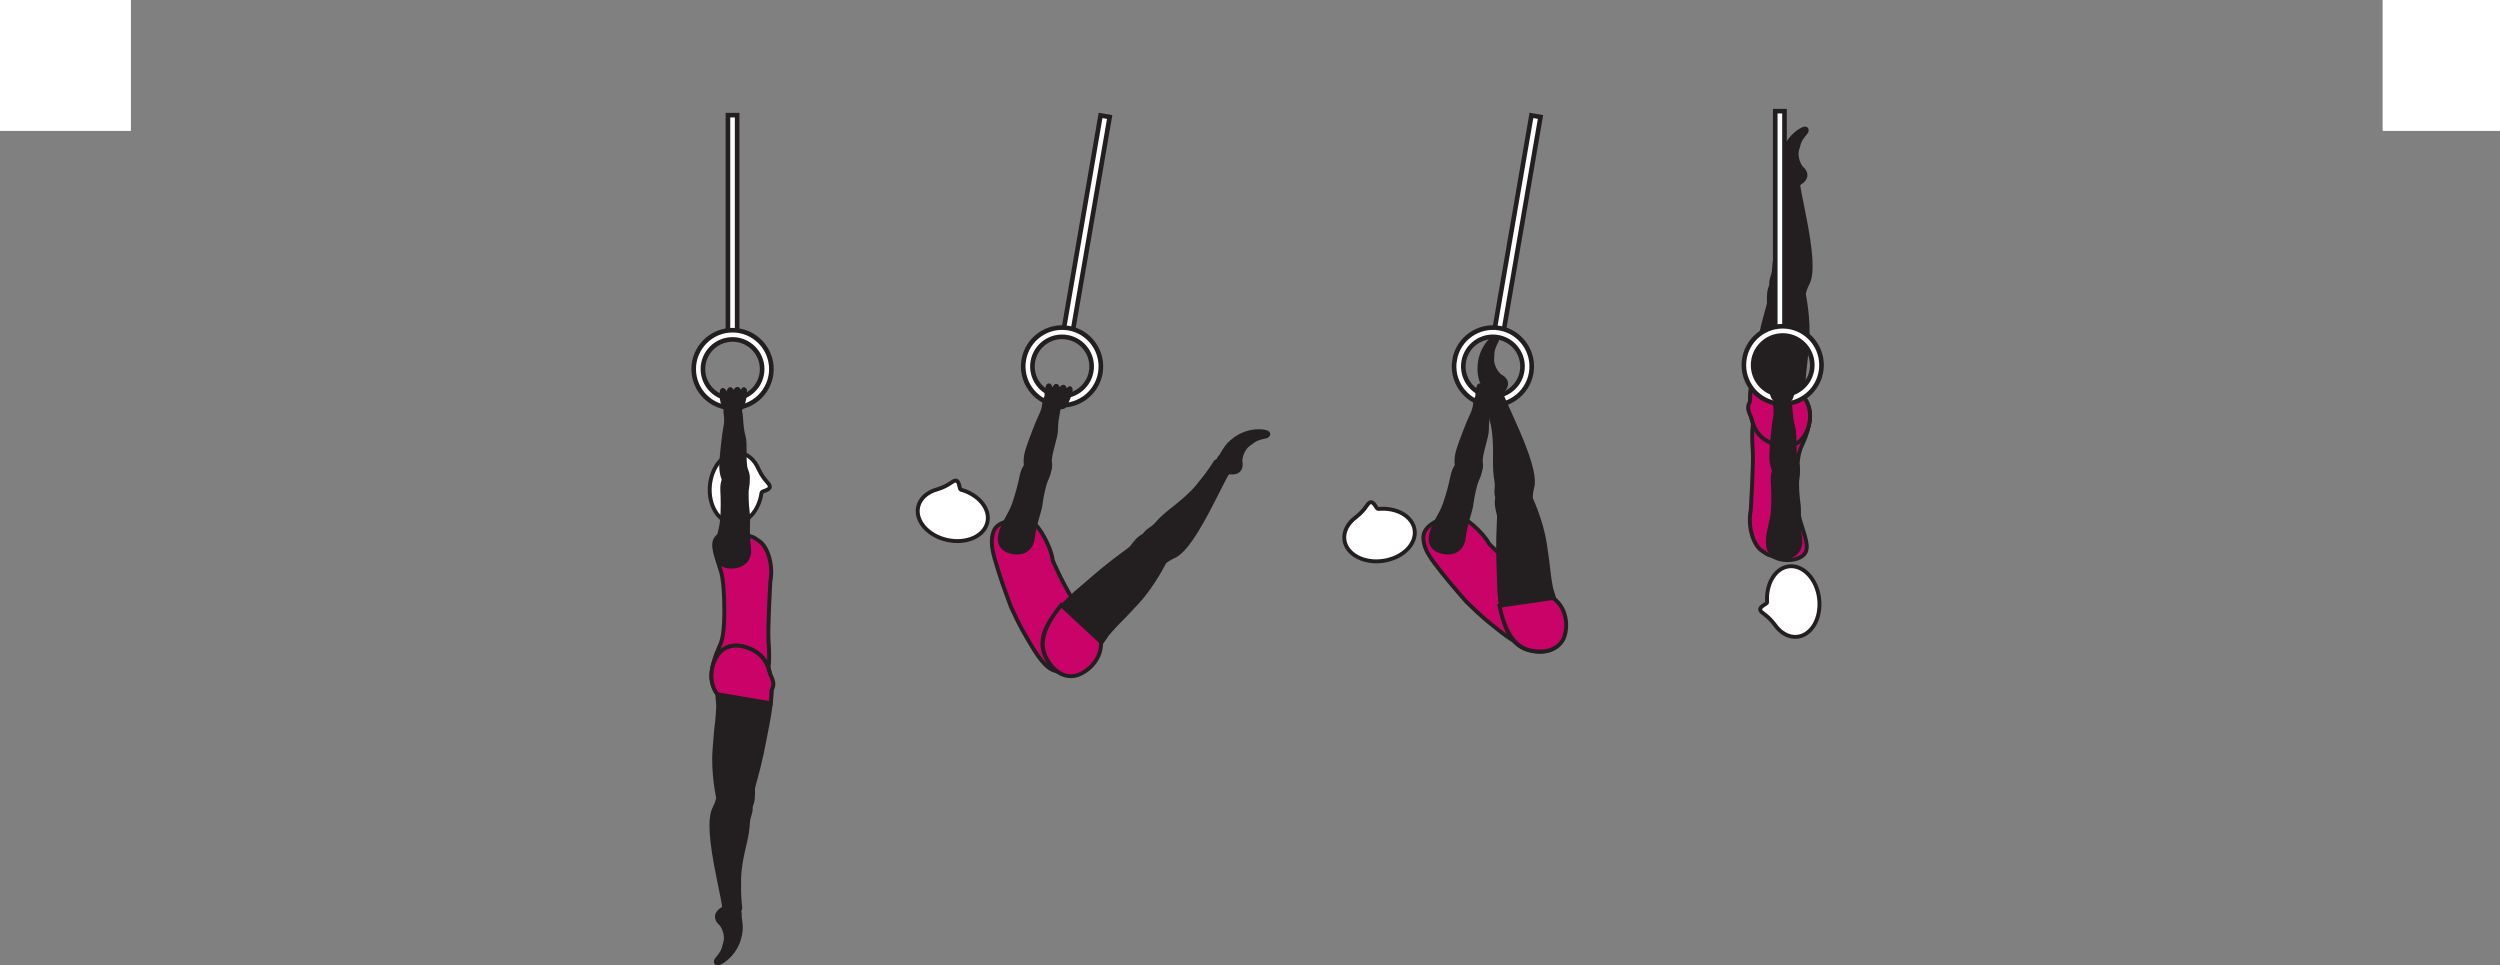 <?xml version="1.0" encoding="UTF-8" standalone="no"?>
<!-- Created with Inkscape (http://www.inkscape.org/) -->

<svg
   version="1.1"
   id="svg1"
   width="360.467"
   height="139.177"
   viewBox="0 0 360.467 139.177"
   sodipodi:docname="cell.svg"
   xmlns:inkscape="http://www.inkscape.org/namespaces/inkscape"
   xmlns:sodipodi="http://sodipodi.sourceforge.net/DTD/sodipodi-0.dtd"
   xmlns="http://www.w3.org/2000/svg"
   xmlns:svg="http://www.w3.org/2000/svg">
  <rect x="0" y="0" width="360.467" height="139.177" fill="#808080" stroke="none"/>
  <sodipodi:namedview
     id="namedview1"
     pagecolor="#ffffff"
     bordercolor="#000000"
     borderopacity="0.25"
     inkscape:showpageshadow="2"
     inkscape:pageopacity="0.0"
     inkscape:pagecheckerboard="0"
     inkscape:deskcolor="#d1d1d1">
    <inkscape:page
       x="1.7388821e-14"
       y="9.6360155e-14"
       inkscape:label="1"
       id="page1"
       width="360.467"
       height="139.177"
       margin="0"
       bleed="0" />
  </sodipodi:namedview>
  <defs
     id="defs1" />
  <path
     style="fill:#ffffff;fill-opacity:1;fill-rule:nonzero;stroke:none"
     d="M 0,18.874 H 18.875 V 0 H 0 Z"
     id="path220" />
  <path
     style="fill:#ffffff;fill-opacity:1;fill-rule:nonzero;stroke:none"
     d="m 343.541,18.874 h 16.926 V 0 h -16.926 z"
     id="path221" />
  <path
     style="fill:#ffffff;fill-opacity:1;fill-rule:nonzero;stroke:#231f20;stroke-width:0.666;stroke-linecap:butt;stroke-linejoin:miter;stroke-miterlimit:4;stroke-dasharray:none;stroke-opacity:1"
     d="m 104.959,48.276 h 1.328 V 16.603 h -1.328 z"
     id="path222" />
  <path
     style="fill:#ffffff;fill-opacity:1;fill-rule:nonzero;stroke:none"
     d="m 101.353,53.213 c 0,-2.353 1.912,-4.271 4.272,-4.271 2.348,0 4.266,1.918 4.266,4.271 0,2.355 -1.918,4.271 -4.266,4.271 -2.36,0 -4.272,-1.916 -4.272,-4.271 m -1.333,0 c 0,3.089 2.516,5.599 5.605,5.599 3.083,0 5.599,-2.51 5.599,-5.599 0,-3.088 -2.516,-5.604 -5.599,-5.604 -3.089,0 -5.605,2.516 -5.605,5.604"
     id="path223" />
  <path
     style="fill:none;stroke:#231f20;stroke-width:0.666;stroke-linecap:butt;stroke-linejoin:miter;stroke-miterlimit:4;stroke-dasharray:none;stroke-opacity:1"
     d="m 101.353,53.213 c 0,-2.353 1.912,-4.271 4.272,-4.271 2.348,0 4.266,1.918 4.266,4.271 0,2.355 -1.918,4.271 -4.266,4.271 -2.36,0 -4.272,-1.916 -4.272,-4.271 z m -1.333,0 c 0,3.089 2.516,5.599 5.605,5.599 3.083,0 5.599,-2.51 5.599,-5.599 0,-3.088 -2.516,-5.604 -5.599,-5.604 -3.089,0 -5.605,2.516 -5.605,5.604 z"
     id="path224" />
  <path
     style="fill:#ffffff;fill-opacity:1;fill-rule:nonzero;stroke:#231f20;stroke-width:0.666;stroke-linecap:butt;stroke-linejoin:miter;stroke-miterlimit:4;stroke-dasharray:none;stroke-opacity:1"
     d="m 158.687,16.641 -5.375,31.219 1.313,0.224 L 160,16.869 Z"
     id="path225" />
  <path
     style="fill:#ffffff;fill-opacity:1;fill-rule:nonzero;stroke:none"
     d="m 148.927,52.109 c 0.401,-2.317 2.609,-3.88 4.932,-3.479 2.318,0.396 3.881,2.61 3.48,4.927 -0.396,2.317 -2.61,3.885 -4.932,3.484 -2.319,-0.4 -3.882,-2.609 -3.48,-4.932 m -1.312,-0.224 c -0.527,3.041 1.525,5.943 4.568,6.469 3.046,0.526 5.946,-1.526 6.468,-4.568 0.526,-3.046 -1.526,-5.948 -4.568,-6.474 -3.042,-0.52 -5.948,1.526 -6.468,4.573"
     id="path226" />
  <path
     style="fill:none;stroke:#231f20;stroke-width:0.666;stroke-linecap:butt;stroke-linejoin:miter;stroke-miterlimit:4;stroke-dasharray:none;stroke-opacity:1"
     d="m 148.927,52.109 c 0.401,-2.317 2.609,-3.88 4.932,-3.479 2.318,0.396 3.881,2.61 3.48,4.927 -0.396,2.317 -2.61,3.885 -4.932,3.484 -2.319,-0.4 -3.882,-2.609 -3.48,-4.932 z m -1.312,-0.224 c -0.527,3.041 1.525,5.943 4.568,6.469 3.046,0.526 5.946,-1.526 6.468,-4.568 0.526,-3.046 -1.526,-5.948 -4.568,-6.474 -3.042,-0.52 -5.948,1.526 -6.468,4.573 z"
     id="path227" />
  <path
     style="fill:#ffffff;fill-opacity:1;fill-rule:nonzero;stroke:#231f20;stroke-width:0.666;stroke-linecap:butt;stroke-linejoin:miter;stroke-miterlimit:4;stroke-dasharray:none;stroke-opacity:1"
     d="m 220.812,16.641 -5.375,31.219 1.312,0.224 5.371,-31.215 z"
     id="path228" />
  <path
     style="fill:#ffffff;fill-opacity:1;fill-rule:nonzero;stroke:none"
     d="m 211.052,52.109 c 0.401,-2.317 2.609,-3.88 4.927,-3.479 2.322,0.396 3.885,2.61 3.484,4.927 -0.395,2.317 -2.61,3.885 -4.932,3.484 -2.318,-0.4 -3.88,-2.609 -3.479,-4.932 m -1.312,-0.224 c -0.527,3.041 1.525,5.943 4.567,6.469 3.046,0.526 5.942,-1.526 6.469,-4.568 0.525,-3.046 -1.527,-5.948 -4.568,-6.474 -3.041,-0.52 -5.948,1.526 -6.468,4.573"
     id="path229" />
  <path
     style="fill:none;stroke:#231f20;stroke-width:0.666;stroke-linecap:butt;stroke-linejoin:miter;stroke-miterlimit:4;stroke-dasharray:none;stroke-opacity:1"
     d="m 211.052,52.109 c 0.401,-2.317 2.609,-3.88 4.927,-3.479 2.322,0.396 3.885,2.61 3.484,4.927 -0.395,2.317 -2.61,3.885 -4.932,3.484 -2.318,-0.4 -3.88,-2.609 -3.479,-4.932 z m -1.312,-0.224 c -0.527,3.041 1.525,5.943 4.567,6.469 3.046,0.526 5.942,-1.526 6.469,-4.568 0.525,-3.046 -1.527,-5.948 -4.568,-6.474 -3.041,-0.52 -5.948,1.526 -6.468,4.573 z"
     id="path230" />
  <path
     style="fill:#ca0369;fill-opacity:1;fill-rule:nonzero;stroke:none"
     d="m 145.765,87.505 c 1.464,3.193 2.031,3.989 2.599,4.979 2.865,5.016 4.136,4.75 6.261,3.657 3.015,-1.553 4.515,-2.699 1.104,-7.991 -2.589,-4.009 -3.937,-7.364 -3.937,-7.364 -0.204,-1.86 -1.969,-4.994 -2.797,-5.364 -1.402,-0.63 -1.151,-0.464 -2.594,-0.386 -2.672,0.146 -3.182,1.234 -3.344,2.406 -0.161,1.183 0.047,2.194 0.891,4.88 0.651,2.079 1.817,5.183 1.817,5.183"
     id="path231" />
  <path
     style="fill:none;stroke:#231f20;stroke-width:0.566;stroke-linecap:butt;stroke-linejoin:miter;stroke-miterlimit:4;stroke-dasharray:none;stroke-opacity:1"
     d="m 145.765,87.505 c 1.464,3.193 2.031,3.989 2.599,4.979 2.865,5.016 4.136,4.75 6.261,3.657 3.015,-1.553 4.515,-2.699 1.104,-7.991 -2.589,-4.009 -3.937,-7.364 -3.937,-7.364 -0.204,-1.86 -1.969,-4.994 -2.797,-5.364 -1.402,-0.63 -1.151,-0.464 -2.594,-0.386 -2.672,0.146 -3.182,1.234 -3.344,2.406 -0.161,1.183 0.047,2.194 0.891,4.88 0.651,2.079 1.817,5.183 1.817,5.183 z"
     id="path232" />
  <path
     style="fill:#ca0369;fill-opacity:1;fill-rule:nonzero;stroke:none"
     d="m 211.453,86.792 c 2.506,2.458 3.318,3 4.203,3.724 4.469,3.661 5.557,2.962 7.156,1.177 2.261,-2.527 3.256,-4.131 -1.823,-7.855 -3.849,-2.822 -6.306,-5.473 -6.306,-5.473 -0.855,-1.667 -3.62,-3.964 -4.532,-4.016 -1.531,-0.084 -1.24,-0.021 -2.558,0.568 -2.448,1.088 -2.53,2.285 -2.265,3.443 0.271,1.161 0.828,2.03 2.579,4.238 1.348,1.71 3.546,4.194 3.546,4.194"
     id="path233" />
  <path
     style="fill:none;stroke:#231f20;stroke-width:0.566;stroke-linecap:butt;stroke-linejoin:miter;stroke-miterlimit:4;stroke-dasharray:none;stroke-opacity:1"
     d="m 211.453,86.792 c 2.506,2.458 3.318,3 4.203,3.724 4.469,3.661 5.557,2.962 7.156,1.177 2.261,-2.527 3.256,-4.131 -1.823,-7.855 -3.849,-2.822 -6.306,-5.473 -6.306,-5.473 -0.855,-1.667 -3.62,-3.964 -4.532,-4.016 -1.531,-0.084 -1.24,-0.021 -2.558,0.568 -2.448,1.088 -2.53,2.285 -2.265,3.443 0.271,1.161 0.828,2.03 2.579,4.238 1.348,1.71 3.546,4.194 3.546,4.194 z"
     id="path234" />
  <path
     style="fill:#231f20;fill-opacity:1;fill-rule:nonzero;stroke:none"
     d="m 103.907,133.322 c -1.038,-0.869 -0.715,-1.807 0.176,-2.339 0.266,-0.156 0.333,-0.566 0.604,-0.702 0.63,-0.307 2.261,0.317 2.084,1.808 -0.011,0.109 0.14,0.91 0.161,1.53 0.036,1.214 -0.473,3.656 -2.74,5.115 -1.077,0.688 -1.285,-0.073 -0.932,-0.484 1.109,-1.303 0.948,-1.636 1.115,-2.084 0.573,-1.516 -0.468,-2.844 -0.468,-2.844"
     id="path235" />
  <path
     style="fill:none;stroke:#231f20;stroke-width:0.333;stroke-linecap:butt;stroke-linejoin:miter;stroke-miterlimit:4;stroke-dasharray:none;stroke-opacity:1"
     d="m 103.907,133.322 c -1.038,-0.869 -0.715,-1.807 0.176,-2.339 0.266,-0.156 0.333,-0.566 0.604,-0.702 0.63,-0.307 2.261,0.317 2.084,1.808 -0.011,0.109 0.14,0.91 0.161,1.53 0.036,1.214 -0.473,3.656 -2.74,5.115 -1.077,0.688 -1.285,-0.073 -0.932,-0.484 1.109,-1.303 0.948,-1.636 1.115,-2.084 0.573,-1.516 -0.468,-2.844 -0.468,-2.844 z"
     id="path236" />
  <path
     style="fill:#231f20;fill-opacity:1;fill-rule:nonzero;stroke:none"
     d="m 106.385,114.734 c -2.229,-0.396 -2.713,-0.172 -2.948,0.76 -0.156,0.615 -0.505,1.141 -0.614,1.511 -0.375,1.249 -0.484,3.484 0.854,9.932 0.307,1.464 0.724,3.521 0.823,4.37 0.167,1.348 2.292,0.167 2.235,-0.36 -0.183,-1.708 -0.178,-2.896 -0.158,-3.516 0.011,-0.432 -0.066,-1.186 0.188,-2.833 0.396,-2.495 1,-3.932 1.084,-6.047 0.042,-0.978 0.692,-1.692 0.244,-2.677 -0.453,-0.984 -1.708,-1.14 -1.708,-1.14"
     id="path237" />
  <path
     style="fill:none;stroke:#231f20;stroke-width:0.566;stroke-linecap:butt;stroke-linejoin:miter;stroke-miterlimit:4;stroke-dasharray:none;stroke-opacity:1"
     d="m 106.385,114.734 c -2.229,-0.396 -2.713,-0.172 -2.948,0.76 -0.156,0.615 -0.505,1.141 -0.614,1.511 -0.375,1.249 -0.484,3.484 0.854,9.932 0.307,1.464 0.724,3.521 0.823,4.37 0.167,1.348 2.292,0.167 2.235,-0.36 -0.183,-1.708 -0.178,-2.896 -0.158,-3.516 0.011,-0.432 -0.066,-1.186 0.188,-2.833 0.396,-2.495 1,-3.932 1.084,-6.047 0.042,-0.978 0.692,-1.692 0.244,-2.677 -0.453,-0.984 -1.708,-1.14 -1.708,-1.14 z"
     id="path238" />
  <path
     style="fill:#ca0369;fill-opacity:1;fill-rule:nonzero;stroke:none"
     d="m 104.432,88.817 c -0.068,3.131 -0.427,3.797 -0.807,4.636 -2.385,5.265 0.244,6.339 3.088,5.88 3.35,-0.536 4.563,-0.661 4.099,-6.943 -0.125,-1.745 0.256,-8.51 0.256,-8.51 0.468,-2.402 -0.365,-4.99 -1.552,-5.839 -1.251,-0.885 -0.819,-0.443 -2.131,-1.057 -1.245,-0.583 -3.417,-0.375 -4.13,0.636 -0.678,0.973 0.01,2.494 0.709,4.812 0.556,1.833 0.468,6.385 0.468,6.385"
     id="path239" />
  <path
     style="fill:none;stroke:#231f20;stroke-width:0.566;stroke-linecap:butt;stroke-linejoin:miter;stroke-miterlimit:4;stroke-dasharray:none;stroke-opacity:1"
     d="m 104.432,88.817 c -0.068,3.131 -0.427,3.797 -0.807,4.636 -2.385,5.265 0.244,6.339 3.088,5.88 3.35,-0.536 4.563,-0.661 4.099,-6.943 -0.125,-1.745 0.256,-8.51 0.256,-8.51 0.468,-2.402 -0.365,-4.99 -1.552,-5.839 -1.251,-0.885 -0.819,-0.443 -2.131,-1.057 -1.245,-0.583 -3.417,-0.375 -4.13,0.636 -0.678,0.973 0.01,2.494 0.709,4.812 0.556,1.833 0.468,6.385 0.468,6.385 z"
     id="path240" />
  <path
     style="fill:#ffffff;fill-opacity:1;fill-rule:nonzero;stroke:none"
     d="m 109.807,71.026 c 0.046,-0.24 1.193,-0.324 1.193,-0.844 0,-0.526 -0.76,-0.729 -1.609,-2.526 l -0.011,-0.02 c -0.573,-1.339 -1.609,-2.262 -2.86,-2.366 -2.067,-0.172 -3.937,1.975 -4.167,4.787 -0.233,2.817 1.251,5.235 3.324,5.407 1.979,0.161 3.776,-1.798 4.13,-4.438"
     id="path241" />
  <path
     style="fill:none;stroke:#231f20;stroke-width:0.566;stroke-linecap:butt;stroke-linejoin:miter;stroke-miterlimit:4;stroke-dasharray:none;stroke-opacity:1"
     d="m 109.807,71.026 c 0.046,-0.24 1.193,-0.324 1.193,-0.844 0,-0.526 -0.76,-0.729 -1.609,-2.526 l -0.011,-0.02 c -0.573,-1.339 -1.609,-2.262 -2.86,-2.366 -2.067,-0.172 -3.937,1.975 -4.167,4.787 -0.233,2.817 1.251,5.235 3.324,5.407 1.979,0.161 3.776,-1.798 4.13,-4.438 z"
     id="path242" />
  <path
     style="fill:#231f20;fill-opacity:1;fill-rule:nonzero;stroke:none"
     d="m 105.407,117.005 c 3.874,1.036 3.056,-2.964 3.181,-3.418 1.319,-4.837 1.292,-5.218 2.037,-8.968 1.078,-5.421 0.984,-9.297 -1.99,-10.843 -2.015,-1.052 -3.63,-0.787 -4.624,0.078 -1.104,0.954 -2.282,3.906 -0.584,6.244 l 0.13,1.704 c -0.068,1.167 -0.089,1.739 -0.166,2.312 -0.136,0.989 -0.214,2.063 -0.366,4.016 -0.27,3.457 0.584,7.208 0.584,7.208 -0.068,1.24 1.798,1.667 1.798,1.667"
     id="path243" />
  <path
     style="fill:none;stroke:#231f20;stroke-width:0.566;stroke-linecap:butt;stroke-linejoin:miter;stroke-miterlimit:4;stroke-dasharray:none;stroke-opacity:1"
     d="m 105.407,117.005 c 3.874,1.036 3.056,-2.964 3.181,-3.418 1.319,-4.837 1.292,-5.218 2.037,-8.968 1.078,-5.421 0.984,-9.297 -1.99,-10.843 -2.015,-1.052 -3.63,-0.787 -4.624,0.078 -1.104,0.954 -2.282,3.906 -0.584,6.244 l 0.13,1.704 c -0.068,1.167 -0.089,1.739 -0.166,2.312 -0.136,0.989 -0.214,2.063 -0.366,4.016 -0.27,3.457 0.584,7.208 0.584,7.208 -0.068,1.24 1.798,1.667 1.798,1.667 z"
     id="path244" />
  <path
     style="fill:#ca0369;fill-opacity:1;fill-rule:nonzero;stroke:none"
     d="m 111.016,97.12 c -0.339,-1.516 -1.073,-2.662 -2.381,-3.344 -2.015,-1.052 -3.63,-0.787 -4.624,0.078 -1.104,0.954 -2.282,3.906 -0.584,6.244 l 7.702,1.313 c 0.074,-0.652 0.1,-1.261 0.111,-1.849 0.025,-0.073 0.052,-0.145 0.088,-0.208 0.375,-0.713 0.135,-1.292 -0.312,-2.234"
     id="path245" />
  <path
     style="fill:none;stroke:#231f20;stroke-width:0.566;stroke-linecap:butt;stroke-linejoin:miter;stroke-miterlimit:4;stroke-dasharray:none;stroke-opacity:1"
     d="m 111.016,97.12 c -0.339,-1.516 -1.073,-2.662 -2.381,-3.344 -2.015,-1.052 -3.63,-0.787 -4.624,0.078 -1.104,0.954 -2.282,3.906 -0.584,6.244 l 7.702,1.313 c 0.074,-0.652 0.1,-1.261 0.111,-1.849 0.025,-0.073 0.052,-0.145 0.088,-0.208 0.375,-0.713 0.135,-1.292 -0.312,-2.234 z"
     id="path246" />
  <path
     style="fill:#231f20;fill-opacity:1;fill-rule:nonzero;stroke:none"
     d="m 106.588,58.948 c 0.371,0.526 0.172,2.464 0.636,4.005 0.312,1.036 -0.041,3.76 0.349,4.771 0.354,0.932 0.432,1.385 -0.562,1.974 -0.584,0.354 -1.943,0.64 -2.224,0.214 -0.652,-0.991 -0.823,-1.923 -0.792,-2.995 0.036,-1.215 0.426,-4.5 0.557,-5.1 0.323,-1.489 -0.005,-2.151 0.047,-2.552 0.084,-0.755 0.396,-0.905 0.901,-0.957 0.953,-0.09 1.088,0.64 1.088,0.64"
     id="path247" />
  <path
     style="fill:none;stroke:#231f20;stroke-width:0.566;stroke-linecap:butt;stroke-linejoin:miter;stroke-miterlimit:4;stroke-dasharray:none;stroke-opacity:1"
     d="m 106.588,58.948 c 0.371,0.526 0.172,2.464 0.636,4.005 0.312,1.036 -0.041,3.76 0.349,4.771 0.354,0.932 0.432,1.385 -0.562,1.974 -0.584,0.354 -1.943,0.64 -2.224,0.214 -0.652,-0.991 -0.823,-1.923 -0.792,-2.995 0.036,-1.215 0.426,-4.5 0.557,-5.1 0.323,-1.489 -0.005,-2.151 0.047,-2.552 0.084,-0.755 0.396,-0.905 0.901,-0.957 0.953,-0.09 1.088,0.64 1.088,0.64 z"
     id="path248" />
  <path
     style="fill:#231f20;fill-opacity:1;fill-rule:nonzero;stroke:none"
     d="m 106.959,68 c 1.29,0.089 0.781,2.057 0.724,2.598 -0.052,0.543 -0.032,2.1 0.134,3.308 0.172,1.214 -0.134,2.796 0.188,5.104 0.167,1.208 -0.437,2.495 -2.204,2.667 -1.749,0.167 -2.5,-0.756 -2.484,-2.255 0.022,-1.496 0.667,-2.89 0.792,-4.401 0.12,-1.505 0.104,-3.052 0.036,-4.265 -0.077,-1.382 0.396,-2.09 0.823,-2.303 1.073,-0.532 1.991,-0.453 1.991,-0.453"
     id="path249" />
  <path
     style="fill:none;stroke:#231f20;stroke-width:0.566;stroke-linecap:butt;stroke-linejoin:miter;stroke-miterlimit:4;stroke-dasharray:none;stroke-opacity:1"
     d="m 106.959,68 c 1.29,0.089 0.781,2.057 0.724,2.598 -0.052,0.543 -0.032,2.1 0.134,3.308 0.172,1.214 -0.134,2.796 0.188,5.104 0.167,1.208 -0.437,2.495 -2.204,2.667 -1.749,0.167 -2.5,-0.756 -2.484,-2.255 0.022,-1.496 0.667,-2.89 0.792,-4.401 0.12,-1.505 0.104,-3.052 0.036,-4.265 -0.077,-1.382 0.396,-2.09 0.823,-2.303 1.073,-0.532 1.991,-0.453 1.991,-0.453 z"
     id="path250" />
  <path
     style="fill:#231f20;fill-opacity:1;fill-rule:nonzero;stroke:none"
     d="m 104.697,58.937 c -0.64,-0.271 -0.812,-2.583 -0.52,-2.708 0.296,-0.125 0.266,0.645 0.599,0.521 0.339,-0.125 0.276,-0.625 0.505,-0.646 0.25,-0.02 0.23,0.584 0.52,0.5 0.126,-0.031 0.355,-0.583 0.543,-0.536 0.161,0.03 0.348,0.52 0.479,0.557 0.208,0.057 0.281,-0.547 0.458,-0.521 0.459,0.084 -0.24,2.708 -0.453,2.817 -0.317,0.163 -1.088,0.453 -2.131,0.016"
     id="path251" />
  <path
     style="fill:none;stroke:#231f20;stroke-width:0.566;stroke-linecap:round;stroke-linejoin:round;stroke-miterlimit:4;stroke-dasharray:none;stroke-opacity:1"
     d="m 104.697,58.937 c -0.64,-0.271 -0.812,-2.583 -0.52,-2.708 0.296,-0.125 0.266,0.645 0.599,0.521 0.339,-0.125 0.276,-0.625 0.505,-0.646 0.25,-0.02 0.23,0.584 0.52,0.5 0.126,-0.031 0.355,-0.583 0.543,-0.536 0.161,0.03 0.348,0.52 0.479,0.557 0.208,0.057 0.281,-0.547 0.458,-0.521 0.459,0.084 -0.24,2.708 -0.453,2.817 -0.317,0.163 -1.088,0.453 -2.131,0.016 z"
     id="path252" />
  <path
     style="fill:#231f20;fill-opacity:1;fill-rule:nonzero;stroke:none"
     d="m 259.796,24.109 c 1.037,0.875 0.704,1.812 -0.182,2.339 -0.27,0.156 -0.333,0.568 -0.609,0.697 -0.631,0.313 -2.261,-0.323 -2.079,-1.812 0.016,-0.104 -0.134,-0.911 -0.15,-1.531 -0.036,-1.214 0.484,-3.657 2.76,-5.1 1.073,-0.686 1.281,0.074 0.926,0.486 -1.109,1.296 -0.952,1.629 -1.124,2.072 -0.578,1.521 0.458,2.849 0.458,2.849"
     id="path253" />
  <path
     style="fill:none;stroke:#231f20;stroke-width:0.333;stroke-linecap:butt;stroke-linejoin:miter;stroke-miterlimit:4;stroke-dasharray:none;stroke-opacity:1"
     d="m 259.796,24.109 c 1.037,0.875 0.704,1.812 -0.182,2.339 -0.27,0.156 -0.333,0.568 -0.609,0.697 -0.631,0.313 -2.261,-0.323 -2.079,-1.812 0.016,-0.104 -0.134,-0.911 -0.15,-1.531 -0.036,-1.214 0.484,-3.657 2.76,-5.1 1.073,-0.686 1.281,0.074 0.926,0.486 -1.109,1.296 -0.952,1.629 -1.124,2.072 -0.578,1.521 0.458,2.849 0.458,2.849 z"
     id="path254" />
  <path
     style="fill:#231f20;fill-opacity:1;fill-rule:nonzero;stroke:none"
     d="m 257.244,42.688 c 2.224,0.405 2.72,0.181 2.953,-0.746 0.152,-0.62 0.511,-1.14 0.62,-1.51 0.38,-1.244 0.5,-3.484 -0.817,-9.938 -0.298,-1.462 -0.708,-3.52 -0.808,-4.369 -0.156,-1.349 -2.286,-0.177 -2.228,0.353 0.176,1.704 0.161,2.891 0.14,3.516 -0.011,0.428 0.062,1.183 -0.198,2.828 -0.406,2.495 -1.021,3.928 -1.114,6.043 -0.043,0.979 -0.699,1.692 -0.251,2.676 0.448,0.991 1.703,1.147 1.703,1.147"
     id="path255" />
  <path
     style="fill:none;stroke:#231f20;stroke-width:0.566;stroke-linecap:butt;stroke-linejoin:miter;stroke-miterlimit:4;stroke-dasharray:none;stroke-opacity:1"
     d="m 257.244,42.688 c 2.224,0.405 2.72,0.181 2.953,-0.746 0.152,-0.62 0.511,-1.14 0.62,-1.51 0.38,-1.244 0.5,-3.484 -0.817,-9.938 -0.298,-1.462 -0.708,-3.52 -0.808,-4.369 -0.156,-1.349 -2.286,-0.177 -2.228,0.353 0.176,1.704 0.161,2.891 0.14,3.516 -0.011,0.428 0.062,1.183 -0.198,2.828 -0.406,2.495 -1.021,3.928 -1.114,6.043 -0.043,0.979 -0.699,1.692 -0.251,2.676 0.448,0.991 1.703,1.147 1.703,1.147 z"
     id="path256" />
  <path
     style="fill:#ca0369;fill-opacity:1;fill-rule:nonzero;stroke:none"
     d="m 259.093,68.614 c 0.084,-3.136 0.443,-3.797 0.828,-4.63 2.412,-5.255 -0.219,-6.339 -3.068,-5.891 -3.348,0.521 -4.561,0.641 -4.124,6.923 0.12,1.744 -0.292,8.51 -0.292,8.51 -0.469,2.4 0.349,4.995 1.531,5.839 1.25,0.895 0.818,0.452 2.125,1.072 1.245,0.589 3.417,0.385 4.136,-0.625 0.681,-0.968 0,-2.49 -0.693,-4.812 -0.542,-1.834 -0.443,-6.386 -0.443,-6.386"
     id="path257" />
  <path
     style="fill:none;stroke:#231f20;stroke-width:0.566;stroke-linecap:butt;stroke-linejoin:miter;stroke-miterlimit:4;stroke-dasharray:none;stroke-opacity:1"
     d="m 259.093,68.614 c 0.084,-3.136 0.443,-3.797 0.828,-4.63 2.412,-5.255 -0.219,-6.339 -3.068,-5.891 -3.348,0.521 -4.561,0.641 -4.124,6.923 0.12,1.744 -0.292,8.51 -0.292,8.51 -0.469,2.4 0.349,4.995 1.531,5.839 1.25,0.895 0.818,0.452 2.125,1.072 1.245,0.589 3.417,0.385 4.136,-0.625 0.681,-0.968 0,-2.49 -0.693,-4.812 -0.542,-1.834 -0.443,-6.386 -0.443,-6.386 z"
     id="path258" />
  <path
     style="fill:#ffffff;fill-opacity:1;fill-rule:nonzero;stroke:none"
     d="m 254.796,86.854 c 0,0.239 -1.099,0.563 -0.995,1.072 0.105,0.511 0.896,0.558 2.095,2.142 l 0.01,0.021 c 0.838,1.187 2.042,1.88 3.286,1.723 2.062,-0.255 3.448,-2.739 3.1,-5.542 -0.355,-2.801 -2.308,-4.864 -4.366,-4.609 -1.973,0.251 -3.328,2.537 -3.13,5.193"
     id="path259" />
  <path
     style="fill:none;stroke:#231f20;stroke-width:0.566;stroke-linecap:butt;stroke-linejoin:miter;stroke-miterlimit:4;stroke-dasharray:none;stroke-opacity:1"
     d="m 254.796,86.854 c 0,0.239 -1.099,0.563 -0.995,1.072 0.105,0.511 0.896,0.558 2.095,2.142 l 0.01,0.021 c 0.838,1.187 2.042,1.88 3.286,1.723 2.062,-0.255 3.448,-2.739 3.1,-5.542 -0.355,-2.801 -2.308,-4.864 -4.366,-4.609 -1.973,0.251 -3.328,2.537 -3.13,5.193 z"
     id="path260" />
  <path
     style="fill:#231f20;fill-opacity:1;fill-rule:nonzero;stroke:none"
     d="m 258.229,40.422 c -3.871,-1.053 -3.063,2.947 -3.188,3.406 -1.339,4.833 -1.317,5.213 -2.073,8.958 -1.104,5.416 -1.02,9.298 1.942,10.855 2.011,1.057 3.626,0.796 4.626,-0.057 1.109,-0.954 2.297,-3.902 0.609,-6.246 l -0.12,-1.708 c 0.068,-1.161 0.089,-1.74 0.172,-2.308 0.136,-0.994 0.219,-2.062 0.38,-4.014 0.281,-3.459 -0.552,-7.21 -0.552,-7.21 0.068,-1.244 -1.796,-1.676 -1.796,-1.676"
     id="path261" />
  <path
     style="fill:none;stroke:#231f20;stroke-width:0.566;stroke-linecap:butt;stroke-linejoin:miter;stroke-miterlimit:4;stroke-dasharray:none;stroke-opacity:1"
     d="m 258.229,40.422 c -3.871,-1.053 -3.063,2.947 -3.188,3.406 -1.339,4.833 -1.317,5.213 -2.073,8.958 -1.104,5.416 -1.02,9.298 1.942,10.855 2.011,1.057 3.626,0.796 4.626,-0.057 1.109,-0.954 2.297,-3.902 0.609,-6.246 l -0.12,-1.708 c 0.068,-1.161 0.089,-1.74 0.172,-2.308 0.136,-0.994 0.219,-2.062 0.38,-4.014 0.281,-3.459 -0.552,-7.21 -0.552,-7.21 0.068,-1.244 -1.796,-1.676 -1.796,-1.676 z"
     id="path262" />
  <path
     style="fill:#ca0369;fill-opacity:1;fill-rule:nonzero;stroke:none"
     d="m 252.244,58.052 c 0.032,-0.063 0.057,-0.135 0.089,-0.208 0.011,-0.59 0.041,-1.199 0.115,-1.85 l 7.697,1.344 c 1.688,2.344 0.5,5.292 -0.604,6.246 -1.005,0.853 -2.62,1.114 -4.631,0.057 -1.306,-0.688 -2.041,-1.839 -2.369,-3.36 -0.437,-0.937 -0.677,-1.516 -0.297,-2.229"
     id="path263" />
  <path
     style="fill:none;stroke:#231f20;stroke-width:0.566;stroke-linecap:butt;stroke-linejoin:miter;stroke-miterlimit:4;stroke-dasharray:none;stroke-opacity:1"
     d="m 252.244,58.052 c 0.032,-0.063 0.057,-0.135 0.089,-0.208 0.011,-0.59 0.041,-1.199 0.115,-1.85 l 7.697,1.344 c 1.688,2.344 0.5,5.292 -0.604,6.246 -1.005,0.853 -2.62,1.114 -4.631,0.057 -1.306,-0.688 -2.041,-1.839 -2.369,-3.36 -0.437,-0.937 -0.677,-1.516 -0.297,-2.229 z"
     id="path264" />
  <path
     style="fill:#231f20;fill-opacity:1;fill-rule:nonzero;stroke:none"
     d="m 257.88,57.614 c 0.38,0.527 0.208,2.464 0.688,4 0.328,1.031 0.014,3.76 0.416,4.766 0.369,0.922 0.453,1.38 -0.536,1.985 -0.579,0.353 -1.928,0.667 -2.219,0.244 -0.667,-0.984 -0.844,-1.916 -0.833,-2.984 0.02,-1.213 0.364,-4.505 0.484,-5.109 0.302,-1.495 -0.027,-2.151 0.016,-2.552 0.072,-0.762 0.385,-0.918 0.89,-0.97 0.948,-0.104 1.094,0.62 1.094,0.62"
     id="path265" />
  <path
     style="fill:none;stroke:#231f20;stroke-width:0.566;stroke-linecap:butt;stroke-linejoin:miter;stroke-miterlimit:4;stroke-dasharray:none;stroke-opacity:1"
     d="m 257.88,57.614 c 0.38,0.527 0.208,2.464 0.688,4 0.328,1.031 0.014,3.76 0.416,4.766 0.369,0.922 0.453,1.38 -0.536,1.985 -0.579,0.353 -1.928,0.667 -2.219,0.244 -0.667,-0.984 -0.844,-1.916 -0.833,-2.984 0.02,-1.213 0.364,-4.505 0.484,-5.109 0.302,-1.495 -0.027,-2.151 0.016,-2.552 0.072,-0.762 0.385,-0.918 0.89,-0.97 0.948,-0.104 1.094,0.62 1.094,0.62 z"
     id="path266" />
  <path
     style="fill:#231f20;fill-opacity:1;fill-rule:nonzero;stroke:none"
     d="m 258.374,66.661 c 1.292,0.073 0.808,2.052 0.76,2.589 -0.046,0.547 -0.005,2.099 0.183,3.307 0.188,1.213 -0.099,2.803 0.251,5.099 0.186,1.209 -0.396,2.505 -2.167,2.698 -1.74,0.192 -2.505,-0.724 -2.511,-2.218 0,-1.495 0.626,-2.902 0.73,-4.412 0.104,-1.506 0.066,-3.052 -0.016,-4.266 -0.099,-1.38 0.364,-2.098 0.786,-2.313 1.068,-0.547 1.984,-0.484 1.984,-0.484"
     id="path267" />
  <path
     style="fill:none;stroke:#231f20;stroke-width:0.566;stroke-linecap:butt;stroke-linejoin:miter;stroke-miterlimit:4;stroke-dasharray:none;stroke-opacity:1"
     d="m 258.374,66.661 c 1.292,0.073 0.808,2.052 0.76,2.589 -0.046,0.547 -0.005,2.099 0.183,3.307 0.188,1.213 -0.099,2.803 0.251,5.099 0.186,1.209 -0.396,2.505 -2.167,2.698 -1.74,0.192 -2.505,-0.724 -2.511,-2.218 0,-1.495 0.626,-2.902 0.73,-4.412 0.104,-1.506 0.066,-3.052 -0.016,-4.266 -0.099,-1.38 0.364,-2.098 0.786,-2.313 1.068,-0.547 1.984,-0.484 1.984,-0.484 z"
     id="path268" />
  <path
     style="fill:#ffffff;fill-opacity:1;fill-rule:nonzero;stroke:#231f20;stroke-width:0.666;stroke-linecap:butt;stroke-linejoin:miter;stroke-miterlimit:4;stroke-dasharray:none;stroke-opacity:1"
     d="m 255.968,47.709 h 1.333 V 16.031 h -1.333 z"
     id="path269" />
  <path
     style="fill:#ffffff;fill-opacity:1;fill-rule:nonzero;stroke:none"
     d="m 252.776,52.645 c 0,-2.353 1.91,-4.271 4.265,-4.271 2.355,0 4.271,1.918 4.271,4.271 0,2.355 -1.916,4.267 -4.271,4.267 -2.355,0 -4.265,-1.912 -4.265,-4.267 m -1.334,0 c 0,3.084 2.511,5.6 5.599,5.6 3.088,0 5.599,-2.516 5.599,-5.6 0,-3.088 -2.511,-5.604 -5.599,-5.604 -3.088,0 -5.599,2.516 -5.599,5.604"
     id="path270" />
  <path
     style="fill:none;stroke:#231f20;stroke-width:0.666;stroke-linecap:butt;stroke-linejoin:miter;stroke-miterlimit:4;stroke-dasharray:none;stroke-opacity:1"
     d="m 252.776,52.645 c 0,-2.353 1.91,-4.271 4.265,-4.271 2.355,0 4.271,1.918 4.271,4.271 0,2.355 -1.916,4.267 -4.271,4.267 -2.355,0 -4.265,-1.912 -4.265,-4.267 z m -1.334,0 c 0,3.084 2.511,5.6 5.599,5.6 3.088,0 5.599,-2.516 5.599,-5.6 0,-3.088 -2.511,-5.604 -5.599,-5.604 -3.088,0 -5.599,2.516 -5.599,5.604 z"
     id="path271" />
  <path
     style="fill:#231f20;fill-opacity:1;fill-rule:nonzero;stroke:none"
     d="m 255.989,57.63 c -0.645,-0.261 -0.844,-2.568 -0.552,-2.693 0.292,-0.135 0.271,0.636 0.604,0.505 0.333,-0.13 0.265,-0.625 0.495,-0.65 0.25,-0.022 0.234,0.582 0.526,0.494 0.124,-0.036 0.344,-0.588 0.536,-0.546 0.162,0.036 0.355,0.52 0.484,0.557 0.21,0.052 0.276,-0.563 0.454,-0.532 0.458,0.079 -0.203,2.709 -0.416,2.823 -0.319,0.168 -1.079,0.464 -2.131,0.042"
     id="path272" />
  <path
     style="fill:none;stroke:#231f20;stroke-width:0.566;stroke-linecap:round;stroke-linejoin:round;stroke-miterlimit:4;stroke-dasharray:none;stroke-opacity:1"
     d="m 255.989,57.63 c -0.645,-0.261 -0.844,-2.568 -0.552,-2.693 0.292,-0.135 0.271,0.636 0.604,0.505 0.333,-0.13 0.265,-0.625 0.495,-0.65 0.25,-0.022 0.234,0.582 0.526,0.494 0.124,-0.036 0.344,-0.588 0.536,-0.546 0.162,0.036 0.355,0.52 0.484,0.557 0.21,0.052 0.276,-0.563 0.454,-0.532 0.458,0.079 -0.203,2.709 -0.416,2.823 -0.319,0.168 -1.079,0.464 -2.131,0.042 z"
     id="path273" />
  <path
     style="fill:#231f20;fill-opacity:1;fill-rule:nonzero;stroke:none"
     d="m 178.959,66.505 c 0.27,1.328 -0.558,1.86 -1.59,1.724 -0.306,-0.041 -0.614,0.24 -0.906,0.177 -0.692,-0.152 -1.578,-1.65 -0.515,-2.708 0.072,-0.078 0.453,-0.802 0.823,-1.302 0.724,-0.974 2.64,-2.574 5.322,-2.307 1.276,0.124 0.959,0.853 0.432,0.957 -1.676,0.334 -1.76,0.688 -2.166,0.938 -1.395,0.838 -1.4,2.521 -1.4,2.521"
     id="path274" />
  <path
     style="fill:none;stroke:#231f20;stroke-width:0.333;stroke-linecap:butt;stroke-linejoin:miter;stroke-miterlimit:4;stroke-dasharray:none;stroke-opacity:1"
     d="m 178.959,66.505 c 0.27,1.328 -0.558,1.86 -1.59,1.724 -0.306,-0.041 -0.614,0.24 -0.906,0.177 -0.692,-0.152 -1.578,-1.65 -0.515,-2.708 0.072,-0.078 0.453,-0.802 0.823,-1.302 0.724,-0.974 2.64,-2.574 5.322,-2.307 1.276,0.124 0.959,0.853 0.432,0.957 -1.676,0.334 -1.76,0.688 -2.166,0.938 -1.395,0.838 -1.4,2.521 -1.4,2.521 z"
     id="path275" />
  <path
     style="fill:#231f20;fill-opacity:1;fill-rule:nonzero;stroke:none"
     d="m 165.473,79.536 c 1.5,1.693 2.027,1.824 2.782,1.24 0.505,-0.391 1.109,-0.583 1.428,-0.807 1.057,-0.74 2.541,-2.433 5.489,-8.319 0.672,-1.333 1.62,-3.202 2.068,-3.932 0.708,-1.156 -1.693,-1.552 -1.969,-1.104 -0.918,1.454 -1.662,2.375 -2.063,2.855 -0.276,0.328 -0.683,0.979 -1.907,2.099 -1.858,1.718 -3.228,2.464 -4.604,4.068 -0.64,0.738 -1.598,0.896 -1.848,1.952 -0.266,1.053 0.624,1.948 0.624,1.948"
     id="path276" />
  <path
     style="fill:none;stroke:#231f20;stroke-width:0.566;stroke-linecap:butt;stroke-linejoin:miter;stroke-miterlimit:4;stroke-dasharray:none;stroke-opacity:1"
     d="m 165.473,79.536 c 1.5,1.693 2.027,1.824 2.782,1.24 0.505,-0.391 1.109,-0.583 1.428,-0.807 1.057,-0.74 2.541,-2.433 5.489,-8.319 0.672,-1.333 1.62,-3.202 2.068,-3.932 0.708,-1.156 -1.693,-1.552 -1.969,-1.104 -0.918,1.454 -1.662,2.375 -2.063,2.855 -0.276,0.328 -0.683,0.979 -1.907,2.099 -1.858,1.718 -3.228,2.464 -4.604,4.068 -0.64,0.738 -1.598,0.896 -1.848,1.952 -0.266,1.053 0.624,1.948 0.624,1.948 z"
     id="path277" />
  <path
     style="fill:#ffffff;fill-opacity:1;fill-rule:nonzero;stroke:none"
     d="m 138.531,70.598 c -0.23,-0.077 -0.156,-1.224 -0.678,-1.296 -0.52,-0.068 -0.822,0.662 -2.724,1.26 h -0.014 c -1.402,0.391 -2.459,1.292 -2.73,2.522 -0.448,2.025 1.422,4.161 4.178,4.77 2.76,0.615 5.358,-0.537 5.806,-2.562 0.432,-1.943 -1.27,-3.99 -3.838,-4.694"
     id="path278" />
  <path
     style="fill:none;stroke:#231f20;stroke-width:0.566;stroke-linecap:butt;stroke-linejoin:miter;stroke-miterlimit:4;stroke-dasharray:none;stroke-opacity:1"
     d="m 138.531,70.598 c -0.23,-0.077 -0.156,-1.224 -0.678,-1.296 -0.52,-0.068 -0.822,0.662 -2.724,1.26 h -0.014 c -1.402,0.391 -2.459,1.292 -2.73,2.522 -0.448,2.025 1.422,4.161 4.178,4.77 2.76,0.615 5.358,-0.537 5.806,-2.562 0.432,-1.943 -1.27,-3.99 -3.838,-4.694 z"
     id="path279" />
  <path
     style="fill:#231f20;fill-opacity:1;fill-rule:nonzero;stroke:none"
     d="m 167.651,78.369 c -2.396,-3.224 -4.235,0.423 -4.615,0.704 -4.036,2.968 -4.249,3.287 -7.167,5.765 -4.208,3.579 -6.546,6.672 -5.177,9.735 0.928,2.072 2.36,2.869 3.677,2.812 1.459,-0.068 4.214,-1.651 4.334,-4.536 l 0.964,-1.417 c 0.77,-0.875 1.14,-1.307 1.557,-1.708 0.719,-0.692 1.453,-1.484 2.781,-2.922 2.359,-2.548 4.02,-6.01 4.02,-6.01 0.828,-0.938 -0.374,-2.423 -0.374,-2.423"
     id="path280" />
  <path
     style="fill:none;stroke:#231f20;stroke-width:0.566;stroke-linecap:butt;stroke-linejoin:miter;stroke-miterlimit:4;stroke-dasharray:none;stroke-opacity:1"
     d="m 167.651,78.369 c -2.396,-3.224 -4.235,0.423 -4.615,0.704 -4.036,2.968 -4.249,3.287 -7.167,5.765 -4.208,3.579 -6.546,6.672 -5.177,9.735 0.928,2.072 2.36,2.869 3.677,2.812 1.459,-0.068 4.214,-1.651 4.334,-4.536 l 0.964,-1.417 c 0.77,-0.875 1.14,-1.307 1.557,-1.708 0.719,-0.692 1.453,-1.484 2.781,-2.922 2.359,-2.548 4.02,-6.01 4.02,-6.01 0.828,-0.938 -0.374,-2.423 -0.374,-2.423 z"
     id="path281" />
  <path
     style="fill:#ca0369;fill-opacity:1;fill-rule:nonzero;stroke:#231f20;stroke-width:0.566;stroke-linecap:butt;stroke-linejoin:miter;stroke-miterlimit:4;stroke-dasharray:none;stroke-opacity:1"
     d="m 153.02,87.245 c -2.385,2.911 -3.389,5.453 -2.093,7.755 1.109,1.984 2.609,2.65 3.912,2.469 1.448,-0.193 4.052,-2.021 3.905,-4.907 z"
     id="path282" />
  <path
     style="fill:#231f20;fill-opacity:1;fill-rule:nonzero;stroke:none"
     d="m 152.677,57.854 c 0.224,0.604 -0.458,2.422 -0.406,4.031 0.036,1.084 -1,3.631 -0.886,4.708 0.104,0.985 0.063,1.448 -1.046,1.767 -0.656,0.181 -2.038,0.118 -2.204,-0.366 -0.38,-1.125 -0.302,-2.068 0,-3.098 0.344,-1.162 1.562,-4.24 1.838,-4.792 0.694,-1.354 0.547,-2.078 0.699,-2.454 0.281,-0.708 0.62,-0.776 1.12,-0.692 0.943,0.156 0.885,0.896 0.885,0.896"
     id="path283" />
  <path
     style="fill:none;stroke:#231f20;stroke-width:0.566;stroke-linecap:butt;stroke-linejoin:miter;stroke-miterlimit:4;stroke-dasharray:none;stroke-opacity:1"
     d="m 152.677,57.854 c 0.224,0.604 -0.458,2.422 -0.406,4.031 0.036,1.084 -1,3.631 -0.886,4.708 0.104,0.985 0.063,1.448 -1.046,1.767 -0.656,0.181 -2.038,0.118 -2.204,-0.366 -0.38,-1.125 -0.302,-2.068 0,-3.098 0.344,-1.162 1.562,-4.24 1.838,-4.792 0.694,-1.354 0.547,-2.078 0.699,-2.454 0.281,-0.708 0.62,-0.776 1.12,-0.692 0.943,0.156 0.885,0.896 0.885,0.896 z"
     id="path284" />
  <path
     style="fill:#231f20;fill-opacity:1;fill-rule:nonzero;stroke:none"
     d="m 150.719,66.698 c 1.229,0.416 0.234,2.192 0.041,2.698 -0.192,0.51 -0.573,2.021 -0.713,3.229 -0.146,1.219 -0.85,2.677 -1.131,4.984 -0.14,1.213 -1.052,2.303 -2.807,2.016 -1.729,-0.287 -2.224,-1.371 -1.822,-2.808 0.396,-1.448 1.38,-2.629 1.885,-4.057 0.505,-1.427 0.885,-2.922 1.129,-4.115 0.276,-1.353 0.918,-1.921 1.382,-2.015 1.17,-0.24 2.036,0.068 2.036,0.068"
     id="path285" />
  <path
     style="fill:none;stroke:#231f20;stroke-width:0.566;stroke-linecap:butt;stroke-linejoin:miter;stroke-miterlimit:4;stroke-dasharray:none;stroke-opacity:1"
     d="m 150.719,66.698 c 1.229,0.416 0.234,2.192 0.041,2.698 -0.192,0.51 -0.573,2.021 -0.713,3.229 -0.146,1.219 -0.85,2.677 -1.131,4.984 -0.14,1.213 -1.052,2.303 -2.807,2.016 -1.729,-0.287 -2.224,-1.371 -1.822,-2.808 0.396,-1.448 1.38,-2.629 1.885,-4.057 0.505,-1.427 0.885,-2.922 1.129,-4.115 0.276,-1.353 0.918,-1.921 1.382,-2.015 1.17,-0.24 2.036,0.068 2.036,0.068 z"
     id="path286" />
  <path
     style="fill:#231f20;fill-opacity:1;fill-rule:nonzero;stroke:none"
     d="m 151.255,58.317 c -0.588,-0.375 -0.364,-2.681 -0.052,-2.755 0.308,-0.073 0.15,0.678 0.5,0.615 0.354,-0.068 0.374,-0.568 0.604,-0.552 0.25,0.025 0.125,0.615 0.428,0.583 0.129,-0.015 0.448,-0.515 0.629,-0.443 0.152,0.068 0.251,0.579 0.376,0.636 0.192,0.093 0.369,-0.495 0.541,-0.432 0.432,0.156 -0.698,2.624 -0.928,2.692 -0.337,0.109 -1.15,0.265 -2.098,-0.344"
     id="path287" />
  <path
     style="fill:none;stroke:#231f20;stroke-width:0.566;stroke-linecap:round;stroke-linejoin:round;stroke-miterlimit:4;stroke-dasharray:none;stroke-opacity:1"
     d="m 151.255,58.317 c -0.588,-0.375 -0.364,-2.681 -0.052,-2.755 0.308,-0.073 0.15,0.678 0.5,0.615 0.354,-0.068 0.374,-0.568 0.604,-0.552 0.25,0.025 0.125,0.615 0.428,0.583 0.129,-0.015 0.448,-0.515 0.629,-0.443 0.152,0.068 0.251,0.579 0.376,0.636 0.192,0.093 0.369,-0.495 0.541,-0.432 0.432,0.156 -0.698,2.624 -0.928,2.692 -0.337,0.109 -1.15,0.265 -2.098,-0.344 z"
     id="path288" />
  <path
     style="fill:#231f20;fill-opacity:1;fill-rule:nonzero;stroke:none"
     d="m 216.364,54.136 c 1.209,0.62 1.099,1.598 0.344,2.312 -0.219,0.213 -0.197,0.63 -0.427,0.817 -0.552,0.443 -2.276,0.193 -2.432,-1.296 -0.016,-0.115 -0.338,-0.865 -0.496,-1.464 -0.301,-1.172 -0.342,-3.672 1.548,-5.593 0.9,-0.907 1.271,-0.204 1.02,0.27 -0.796,1.511 -0.572,1.802 -0.634,2.271 -0.224,1.615 1.077,2.683 1.077,2.683"
     id="path289" />
  <path
     style="fill:none;stroke:#231f20;stroke-width:0.333;stroke-linecap:butt;stroke-linejoin:miter;stroke-miterlimit:4;stroke-dasharray:none;stroke-opacity:1"
     d="m 216.364,54.136 c 1.209,0.62 1.099,1.598 0.344,2.312 -0.219,0.213 -0.197,0.63 -0.427,0.817 -0.552,0.443 -2.276,0.193 -2.432,-1.296 -0.016,-0.115 -0.338,-0.865 -0.496,-1.464 -0.301,-1.172 -0.342,-3.672 1.548,-5.593 0.9,-0.907 1.271,-0.204 1.02,0.27 -0.796,1.511 -0.572,1.802 -0.634,2.271 -0.224,1.615 1.077,2.683 1.077,2.683 z"
     id="path290" />
  <path
     style="fill:#231f20;fill-opacity:1;fill-rule:nonzero;stroke:none"
     d="m 218.031,72.808 c 2.266,-0.106 2.693,-0.428 2.709,-1.386 0.014,-0.641 0.244,-1.229 0.276,-1.614 0.088,-1.292 -0.292,-3.511 -3.021,-9.5 -0.62,-1.36 -1.479,-3.272 -1.766,-4.084 -0.453,-1.276 -2.27,0.344 -2.1,0.844 0.558,1.625 0.808,2.786 0.934,3.401 0.077,0.416 0.328,1.14 0.437,2.801 0.167,2.522 -0.115,4.052 0.271,6.136 0.172,0.963 -0.308,1.807 0.349,2.662 0.656,0.869 1.911,0.74 1.911,0.74"
     id="path291" />
  <path
     style="fill:none;stroke:#231f20;stroke-width:0.566;stroke-linecap:butt;stroke-linejoin:miter;stroke-miterlimit:4;stroke-dasharray:none;stroke-opacity:1"
     d="m 218.031,72.808 c 2.266,-0.106 2.693,-0.428 2.709,-1.386 0.014,-0.641 0.244,-1.229 0.276,-1.614 0.088,-1.292 -0.292,-3.511 -3.021,-9.5 -0.62,-1.36 -1.479,-3.272 -1.766,-4.084 -0.453,-1.276 -2.27,0.344 -2.1,0.844 0.558,1.625 0.808,2.786 0.934,3.401 0.077,0.416 0.328,1.14 0.437,2.801 0.167,2.522 -0.115,4.052 0.271,6.136 0.172,0.963 -0.308,1.807 0.349,2.662 0.656,0.869 1.911,0.74 1.911,0.74 z"
     id="path292" />
  <path
     style="fill:#ffffff;fill-opacity:1;fill-rule:nonzero;stroke:none"
     d="m 198.708,73.385 c -0.245,0.011 -0.588,-1.088 -1.099,-0.968 -0.51,0.119 -0.532,0.905 -2.093,2.145 l -0.016,0.011 c -1.167,0.859 -1.833,2.083 -1.651,3.323 0.307,2.052 2.818,3.385 5.61,2.969 2.79,-0.412 4.812,-2.412 4.505,-4.469 -0.287,-1.964 -2.611,-3.271 -5.256,-3.011"
     id="path293" />
  <path
     style="fill:none;stroke:#231f20;stroke-width:0.566;stroke-linecap:butt;stroke-linejoin:miter;stroke-miterlimit:4;stroke-dasharray:none;stroke-opacity:1"
     d="m 198.708,73.385 c -0.245,0.011 -0.588,-1.088 -1.099,-0.968 -0.51,0.119 -0.532,0.905 -2.093,2.145 l -0.016,0.011 c -1.167,0.859 -1.833,2.083 -1.651,3.323 0.307,2.052 2.818,3.385 5.61,2.969 2.79,-0.412 4.812,-2.412 4.505,-4.469 -0.287,-1.964 -2.611,-3.271 -5.256,-3.011 z"
     id="path294" />
  <path
     style="fill:#231f20;fill-opacity:1;fill-rule:nonzero;stroke:none"
     d="m 218.495,70.374 c -4.016,-0.161 -2.334,3.563 -2.355,4.038 -0.224,5.005 -0.115,5.369 -0.011,9.197 0.131,5.527 1.079,9.287 4.319,10.147 2.192,0.577 3.713,-0.038 4.494,-1.1 0.864,-1.172 1.364,-4.312 -0.802,-6.219 l -0.5,-1.635 c -0.192,-1.152 -0.302,-1.713 -0.348,-2.286 -0.09,-1 -0.246,-2.063 -0.532,-4 -0.49,-3.438 -2.151,-6.902 -2.151,-6.902 -0.203,-1.234 -2.114,-1.24 -2.114,-1.24"
     id="path295" />
  <path
     style="fill:none;stroke:#231f20;stroke-width:0.566;stroke-linecap:butt;stroke-linejoin:miter;stroke-miterlimit:4;stroke-dasharray:none;stroke-opacity:1"
     d="m 218.495,70.374 c -4.016,-0.161 -2.334,3.563 -2.355,4.038 -0.224,5.005 -0.115,5.369 -0.011,9.197 0.131,5.527 1.079,9.287 4.319,10.147 2.192,0.577 3.713,-0.038 4.494,-1.1 0.864,-1.172 1.364,-4.312 -0.802,-6.219 l -0.5,-1.635 c -0.192,-1.152 -0.302,-1.713 -0.348,-2.286 -0.09,-1 -0.246,-2.063 -0.532,-4 -0.49,-3.438 -2.151,-6.902 -2.151,-6.902 -0.203,-1.234 -2.114,-1.24 -2.114,-1.24 z"
     id="path296" />
  <path
     style="fill:#ca0369;fill-opacity:1;fill-rule:nonzero;stroke:none"
     d="m 223.942,86.224 -7.734,1.114 c 0.765,3.688 2.109,6.063 4.713,6.5 2.245,0.386 3.704,-0.364 4.385,-1.489 0.756,-1.251 0.97,-4.428 -1.364,-6.125"
     id="path297" />
  <path
     style="fill:none;stroke:#231f20;stroke-width:0.566;stroke-linecap:butt;stroke-linejoin:miter;stroke-miterlimit:4;stroke-dasharray:none;stroke-opacity:1"
     d="m 223.942,86.224 -7.734,1.114 c 0.765,3.688 2.109,6.063 4.713,6.5 2.245,0.386 3.704,-0.364 4.385,-1.489 0.756,-1.251 0.97,-4.428 -1.364,-6.125 z"
     id="path298" />
  <path
     style="fill:#231f20;fill-opacity:1;fill-rule:nonzero;stroke:none"
     d="m 214.801,57.854 c 0.224,0.604 -0.462,2.422 -0.405,4.031 0.031,1.084 -1,3.631 -0.885,4.708 0.104,0.985 0.062,1.448 -1.048,1.767 -0.656,0.181 -2.042,0.118 -2.203,-0.366 -0.375,-1.125 -0.307,-2.068 0,-3.098 0.344,-1.162 1.563,-4.24 1.839,-4.792 0.693,-1.354 0.546,-2.078 0.697,-2.454 0.281,-0.708 0.62,-0.776 1.115,-0.692 0.948,0.156 0.89,0.896 0.89,0.896"
     id="path299" />
  <path
     style="fill:none;stroke:#231f20;stroke-width:0.566;stroke-linecap:butt;stroke-linejoin:miter;stroke-miterlimit:4;stroke-dasharray:none;stroke-opacity:1"
     d="m 214.801,57.854 c 0.224,0.604 -0.462,2.422 -0.405,4.031 0.031,1.084 -1,3.631 -0.885,4.708 0.104,0.985 0.062,1.448 -1.048,1.767 -0.656,0.181 -2.042,0.118 -2.203,-0.366 -0.375,-1.125 -0.307,-2.068 0,-3.098 0.344,-1.162 1.563,-4.24 1.839,-4.792 0.693,-1.354 0.546,-2.078 0.697,-2.454 0.281,-0.708 0.62,-0.776 1.115,-0.692 0.948,0.156 0.89,0.896 0.89,0.896 z"
     id="path300" />
  <path
     style="fill:#231f20;fill-opacity:1;fill-rule:nonzero;stroke:none"
     d="m 212.844,66.698 c 1.224,0.416 0.233,2.192 0.041,2.698 -0.193,0.51 -0.573,2.021 -0.713,3.229 -0.152,1.219 -0.849,2.677 -1.125,4.984 -0.151,1.213 -1.058,2.303 -2.812,2.016 -1.73,-0.287 -2.224,-1.371 -1.824,-2.808 0.396,-1.448 1.381,-2.629 1.886,-4.057 0.504,-1.427 0.886,-2.922 1.13,-4.115 0.276,-1.353 0.912,-1.921 1.38,-2.015 1.177,-0.24 2.037,0.068 2.037,0.068"
     id="path301" />
  <path
     style="fill:none;stroke:#231f20;stroke-width:0.566;stroke-linecap:butt;stroke-linejoin:miter;stroke-miterlimit:4;stroke-dasharray:none;stroke-opacity:1"
     d="m 212.844,66.698 c 1.224,0.416 0.233,2.192 0.041,2.698 -0.193,0.51 -0.573,2.021 -0.713,3.229 -0.152,1.219 -0.849,2.677 -1.125,4.984 -0.151,1.213 -1.058,2.303 -2.812,2.016 -1.73,-0.287 -2.224,-1.371 -1.824,-2.808 0.396,-1.448 1.381,-2.629 1.886,-4.057 0.504,-1.427 0.886,-2.922 1.13,-4.115 0.276,-1.353 0.912,-1.921 1.38,-2.015 1.177,-0.24 2.037,0.068 2.037,0.068 z"
     id="path302" />
  <path
     style="fill:#231f20;fill-opacity:1;fill-rule:nonzero;stroke:none"
     d="m 213.38,58.317 c -0.588,-0.375 -0.364,-2.681 -0.052,-2.755 0.303,-0.073 0.151,0.678 0.5,0.615 0.355,-0.068 0.375,-0.568 0.604,-0.552 0.251,0.025 0.125,0.615 0.427,0.583 0.13,-0.015 0.448,-0.515 0.63,-0.443 0.151,0.068 0.251,0.579 0.37,0.636 0.198,0.093 0.376,-0.495 0.542,-0.432 0.438,0.156 -0.693,2.624 -0.922,2.692 -0.339,0.109 -1.151,0.265 -2.099,-0.344"
     id="path303" />
  <path
     style="fill:none;stroke:#231f20;stroke-width:0.566;stroke-linecap:round;stroke-linejoin:round;stroke-miterlimit:4;stroke-dasharray:none;stroke-opacity:1"
     d="m 213.38,58.317 c -0.588,-0.375 -0.364,-2.681 -0.052,-2.755 0.303,-0.073 0.151,0.678 0.5,0.615 0.355,-0.068 0.375,-0.568 0.604,-0.552 0.251,0.025 0.125,0.615 0.427,0.583 0.13,-0.015 0.448,-0.515 0.63,-0.443 0.151,0.068 0.251,0.579 0.37,0.636 0.198,0.093 0.376,-0.495 0.542,-0.432 0.438,0.156 -0.693,2.624 -0.922,2.692 -0.339,0.109 -1.151,0.265 -2.099,-0.344 z"
     id="path304" />
</svg>
